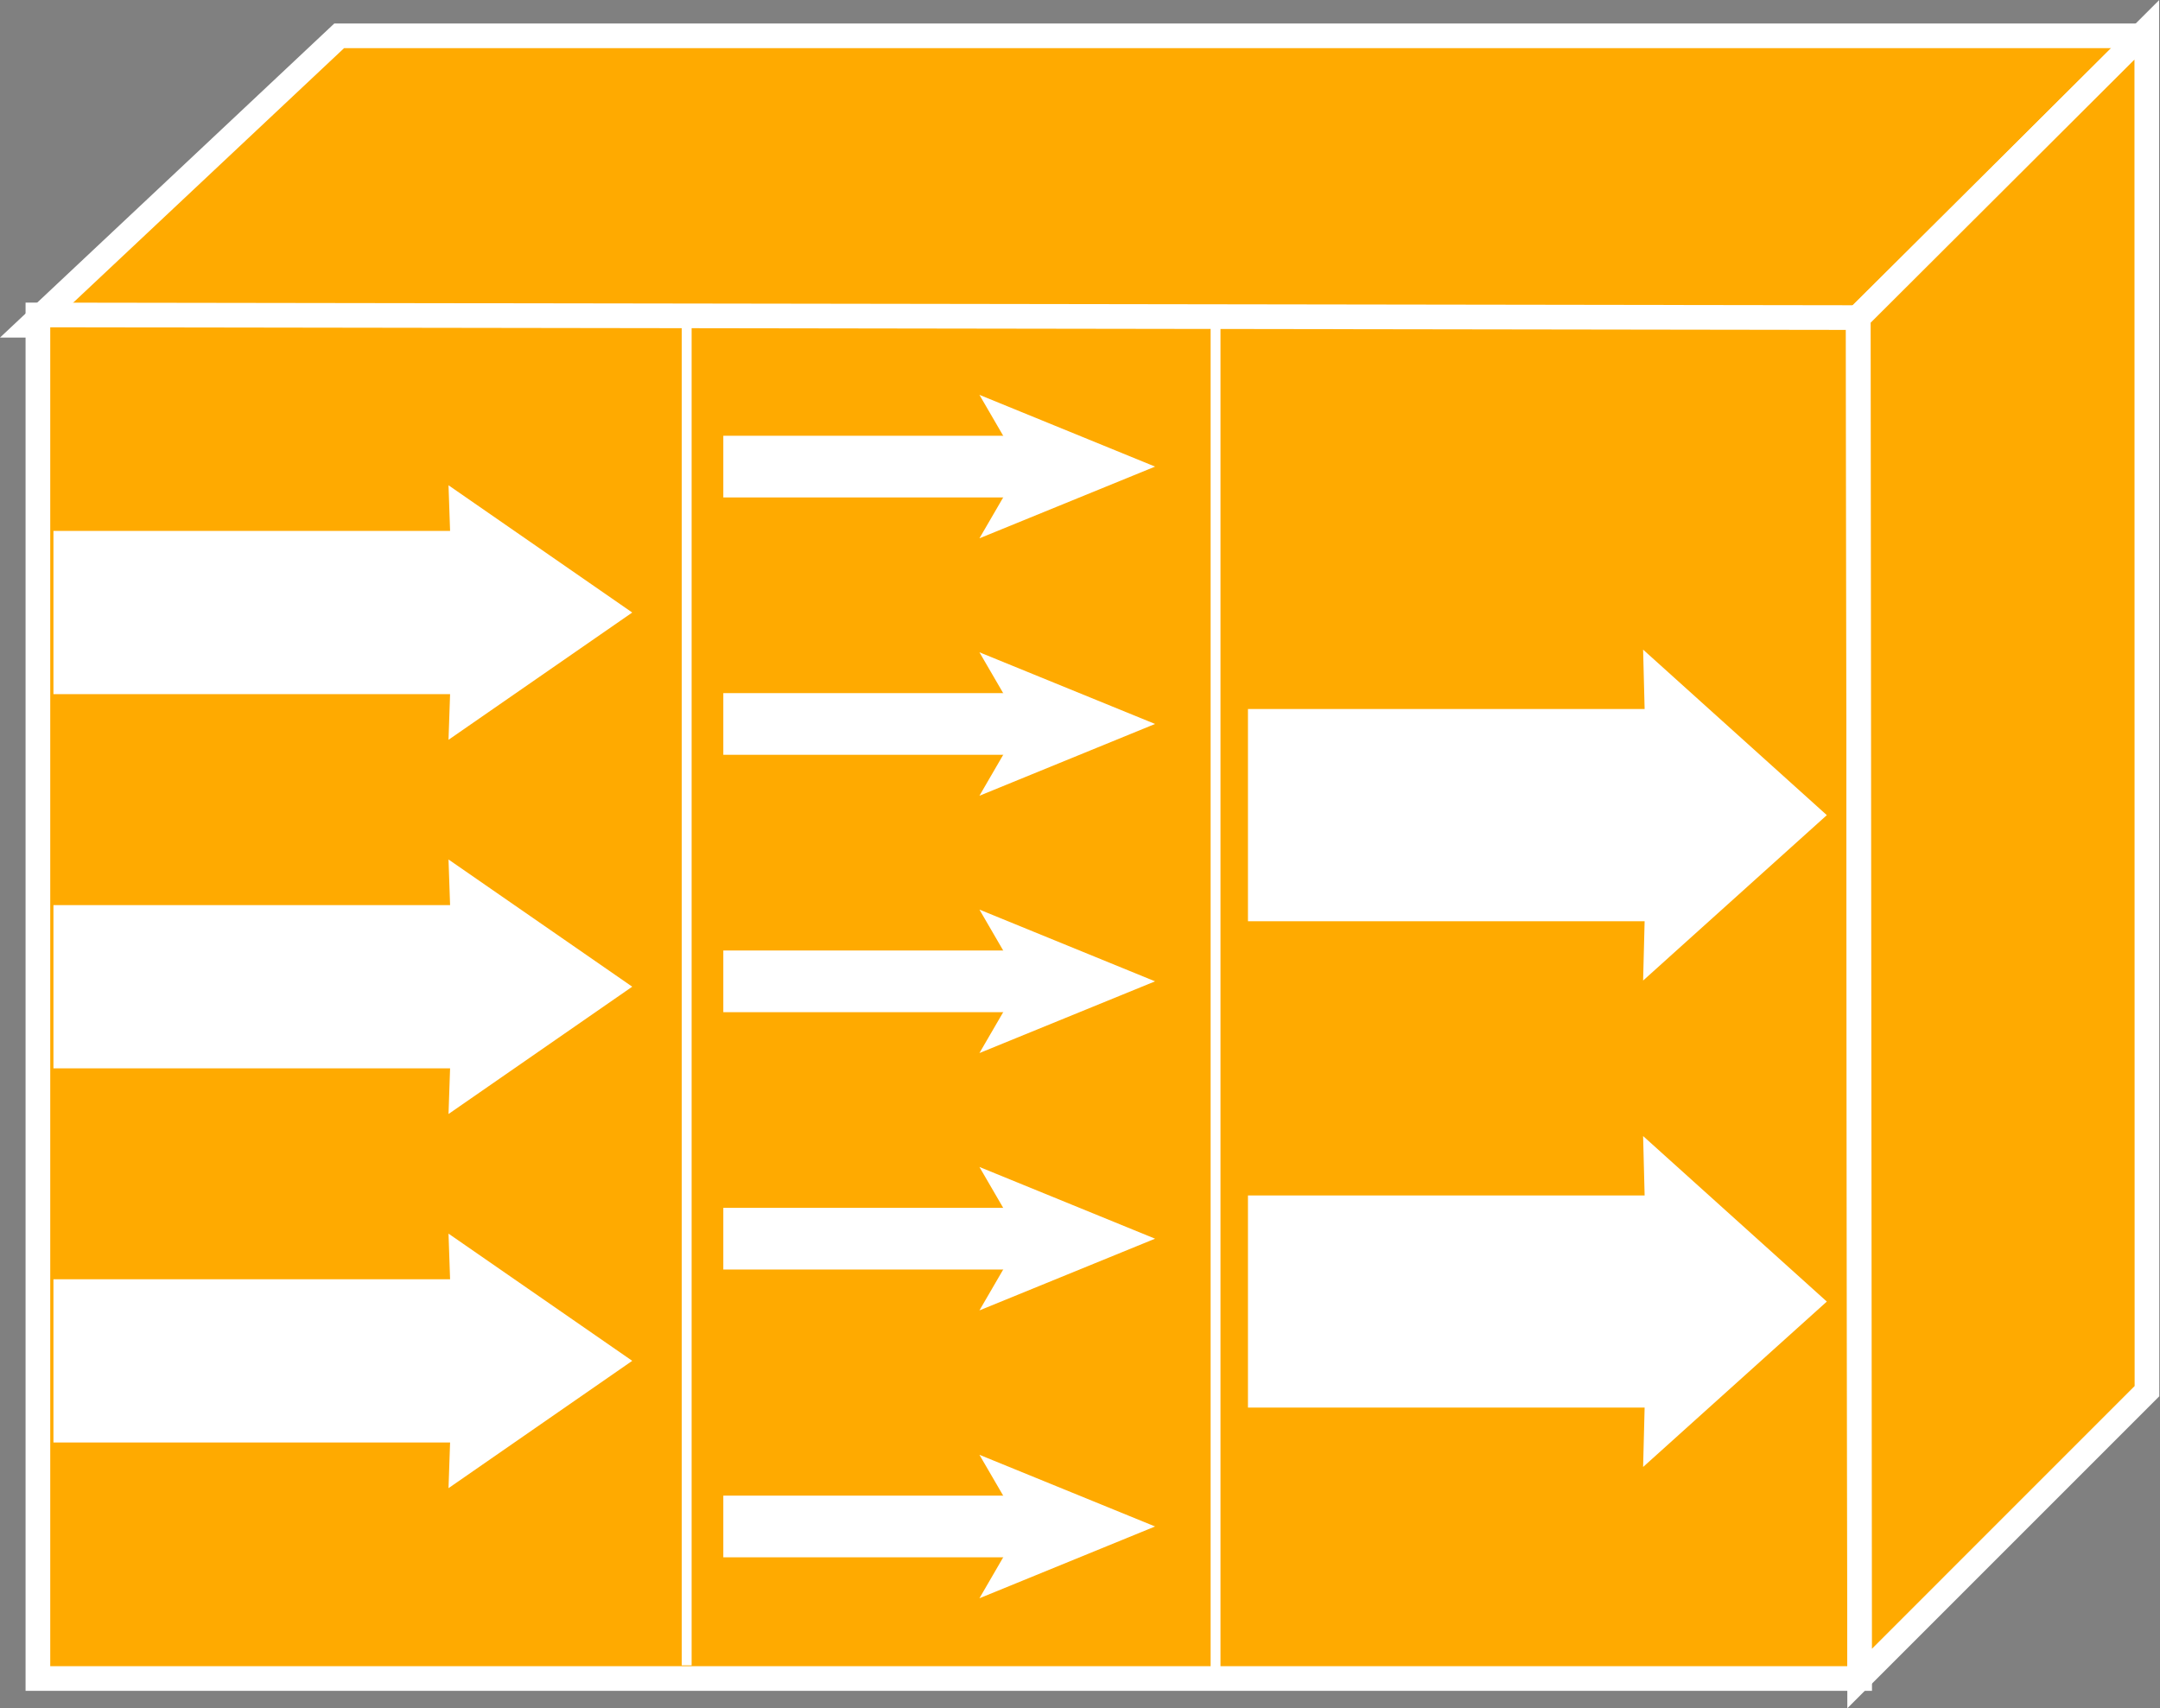 <?xml version="1.0" encoding="UTF-8" standalone="no"?>
<svg
   xmlns:dc="http://purl.org/dc/elements/1.1/"
   xmlns:cc="http://creativecommons.org/ns#"
   xmlns:rdf="http://www.w3.org/1999/02/22-rdf-syntax-ns#"
   xmlns:svg="http://www.w3.org/2000/svg"
   xmlns="http://www.w3.org/2000/svg"
   viewBox="0 0 46.68 36.92"
   height="36.92"
   width="46.68"
   xml:space="preserve"
   id="svg2"
   version="1.1"><rect x="0" y="0" width="46.68" height="36.92" fill="#808080" stroke="none"/><defs
     id="defs6" /><g
     transform="matrix(1.333,0,0,-1.333,0,36.92)"
     id="g10"><g
       transform="scale(0.1)"
       id="g12"><path
         id="path14"
         style="fill:#FFAA00;fill-opacity:1;fill-rule:nonzero;stroke:none"
         d="m 299.922,224.238 46.953,46.66 v 0.262 H 54.988 L 5.051,224.238 H 299.922" /><path
         id="path16"
         style="fill:none;stroke:#ffffff;stroke-width:4;stroke-linecap:butt;stroke-linejoin:miter;stroke-miterlimit:4;stroke-dasharray:none;stroke-opacity:1"
         d="m 299.922,224.238 46.953,46.66 v 0.262 H 54.988 L 5.051,224.238 Z" /><path
         id="path18"
         style="fill:#FFAA00;fill-opacity:1;fill-rule:nonzero;stroke:none"
         d="M 301.492,4.824 301.277,225.477 6.145,225.906 V 4.824 H 301.492" /><path
         id="path20"
         style="fill:none;stroke:#ffffff;stroke-width:4;stroke-linecap:butt;stroke-linejoin:miter;stroke-miterlimit:4;stroke-dasharray:none;stroke-opacity:1"
         d="M 301.492,4.824 301.277,225.477 6.145,225.906 V 4.824 Z" /><path
         id="path22"
         style="fill:#FFAA00;fill-opacity:1;fill-rule:nonzero;stroke:none"
         d="M 348.074,51.414 348.047,272.129 301.277,225.477 301.492,4.824 348.074,51.414" /><path
         id="path24"
         style="fill:none;stroke:#ffffff;stroke-width:4;stroke-linecap:butt;stroke-linejoin:miter;stroke-miterlimit:4;stroke-dasharray:none;stroke-opacity:1"
         d="M 348.074,51.414 348.047,272.129 301.277,225.477 301.492,4.824 Z" /><path
         id="path26"
         style="fill:none;stroke:#ffffff;stroke-width:1.6;stroke-linecap:butt;stroke-linejoin:miter;stroke-miterlimit:4;stroke-dasharray:none;stroke-opacity:1"
         d="M 111.328,6.953 V 225.906" /><path
         id="path28"
         style="fill:none;stroke:#ffffff;stroke-width:1.6;stroke-linecap:butt;stroke-linejoin:miter;stroke-miterlimit:4;stroke-dasharray:none;stroke-opacity:1"
         d="M 197.07,6.672 V 225.906" /><path
         id="path30"
         style="fill:#000000;fill-opacity:1;fill-rule:nonzero;stroke:none"
         d="m 166.426,201.316 h -49.16" /><path
         id="path32"
         style="fill:none;stroke:#ffffff;stroke-width:10;stroke-linecap:butt;stroke-linejoin:miter;stroke-miterlimit:4;stroke-dasharray:none;stroke-opacity:1"
         d="m 166.426,201.316 h -49.16" /><path
         id="path34"
         style="fill:#ffffff;fill-opacity:1;fill-rule:nonzero;stroke:none"
         d="m 187.266,201.316 -28.477,-11.628 6.758,11.628 -6.758,11.633 28.477,-11.633" /><path
         id="path36"
         style="fill:#000000;fill-opacity:1;fill-rule:nonzero;stroke:none"
         d="m 166.426,159.59 h -49.16" /><path
         id="path38"
         style="fill:none;stroke:#ffffff;stroke-width:10;stroke-linecap:butt;stroke-linejoin:miter;stroke-miterlimit:4;stroke-dasharray:none;stroke-opacity:1"
         d="m 166.426,159.59 h -49.16" /><path
         id="path40"
         style="fill:#ffffff;fill-opacity:1;fill-rule:nonzero;stroke:none"
         d="m 187.266,159.59 -28.477,-11.641 6.758,11.641 -6.758,11.621 28.477,-11.621" /><path
         id="path42"
         style="fill:#000000;fill-opacity:1;fill-rule:nonzero;stroke:none"
         d="m 166.426,117.859 h -49.16" /><path
         id="path44"
         style="fill:none;stroke:#ffffff;stroke-width:10;stroke-linecap:butt;stroke-linejoin:miter;stroke-miterlimit:4;stroke-dasharray:none;stroke-opacity:1"
         d="m 166.426,117.859 h -49.16" /><path
         id="path46"
         style="fill:#ffffff;fill-opacity:1;fill-rule:nonzero;stroke:none"
         d="m 187.266,117.859 -28.477,-11.629 6.758,11.629 -6.758,11.633 28.477,-11.633" /><path
         id="path48"
         style="fill:#000000;fill-opacity:1;fill-rule:nonzero;stroke:none"
         d="m 166.426,76.133 h -49.16" /><path
         id="path50"
         style="fill:none;stroke:#ffffff;stroke-width:10;stroke-linecap:butt;stroke-linejoin:miter;stroke-miterlimit:4;stroke-dasharray:none;stroke-opacity:1"
         d="m 166.426,76.133 h -49.16" /><path
         id="path52"
         style="fill:#ffffff;fill-opacity:1;fill-rule:nonzero;stroke:none"
         d="m 187.266,76.133 -28.477,-11.629 6.758,11.629 -6.758,11.629 28.477,-11.629" /><path
         id="path54"
         style="fill:none;stroke:#ffffff;stroke-width:10;stroke-linecap:butt;stroke-linejoin:miter;stroke-miterlimit:4;stroke-dasharray:none;stroke-opacity:1"
         d="M 169.883,29.473 H 117.266" /><path
         id="path56"
         style="fill:#ffffff;fill-opacity:1;fill-rule:nonzero;stroke:none"
         d="m 187.266,29.473 -28.477,-11.641 6.758,11.641 -6.758,11.621 28.477,-11.621" /><path
         id="path58"
         style="fill:#ffffff;fill-opacity:1;fill-rule:nonzero;stroke:none"
         d="M 8.664,164.426 H 72.969 l -0.254,-7.406 29.785,20.636 -29.785,20.633 0.254,-7.402 H 8.664 v -26.461" /><path
         id="path60"
         style="fill:#ffffff;fill-opacity:1;fill-rule:nonzero;stroke:none"
         d="M 8.664,103.75 H 72.969 l -0.254,-7.402 29.785,20.644 -29.785,20.625 0.254,-7.402 H 8.664 V 103.75" /><path
         id="path62"
         style="fill:#ffffff;fill-opacity:1;fill-rule:nonzero;stroke:none"
         d="m 202.324,127.605 h 64.309 l -0.246,-9.617 29.785,26.817 -29.785,26.836 0.246,-9.629 h -64.309 v -34.407" /><path
         id="path64"
         style="fill:#ffffff;fill-opacity:1;fill-rule:nonzero;stroke:none"
         d="m 202.324,48.75 h 64.309 l -0.246,-9.629 29.785,26.816 -29.785,26.836 0.246,-9.629 H 202.324 V 48.75" /><path
         id="path66"
         style="fill:#ffffff;fill-opacity:1;fill-rule:nonzero;stroke:none"
         d="M 8.664,43.086 H 72.969 l -0.254,-7.402 29.785,20.645 -29.785,20.625 0.254,-7.402 H 8.664 V 43.086" /></g></g></svg>